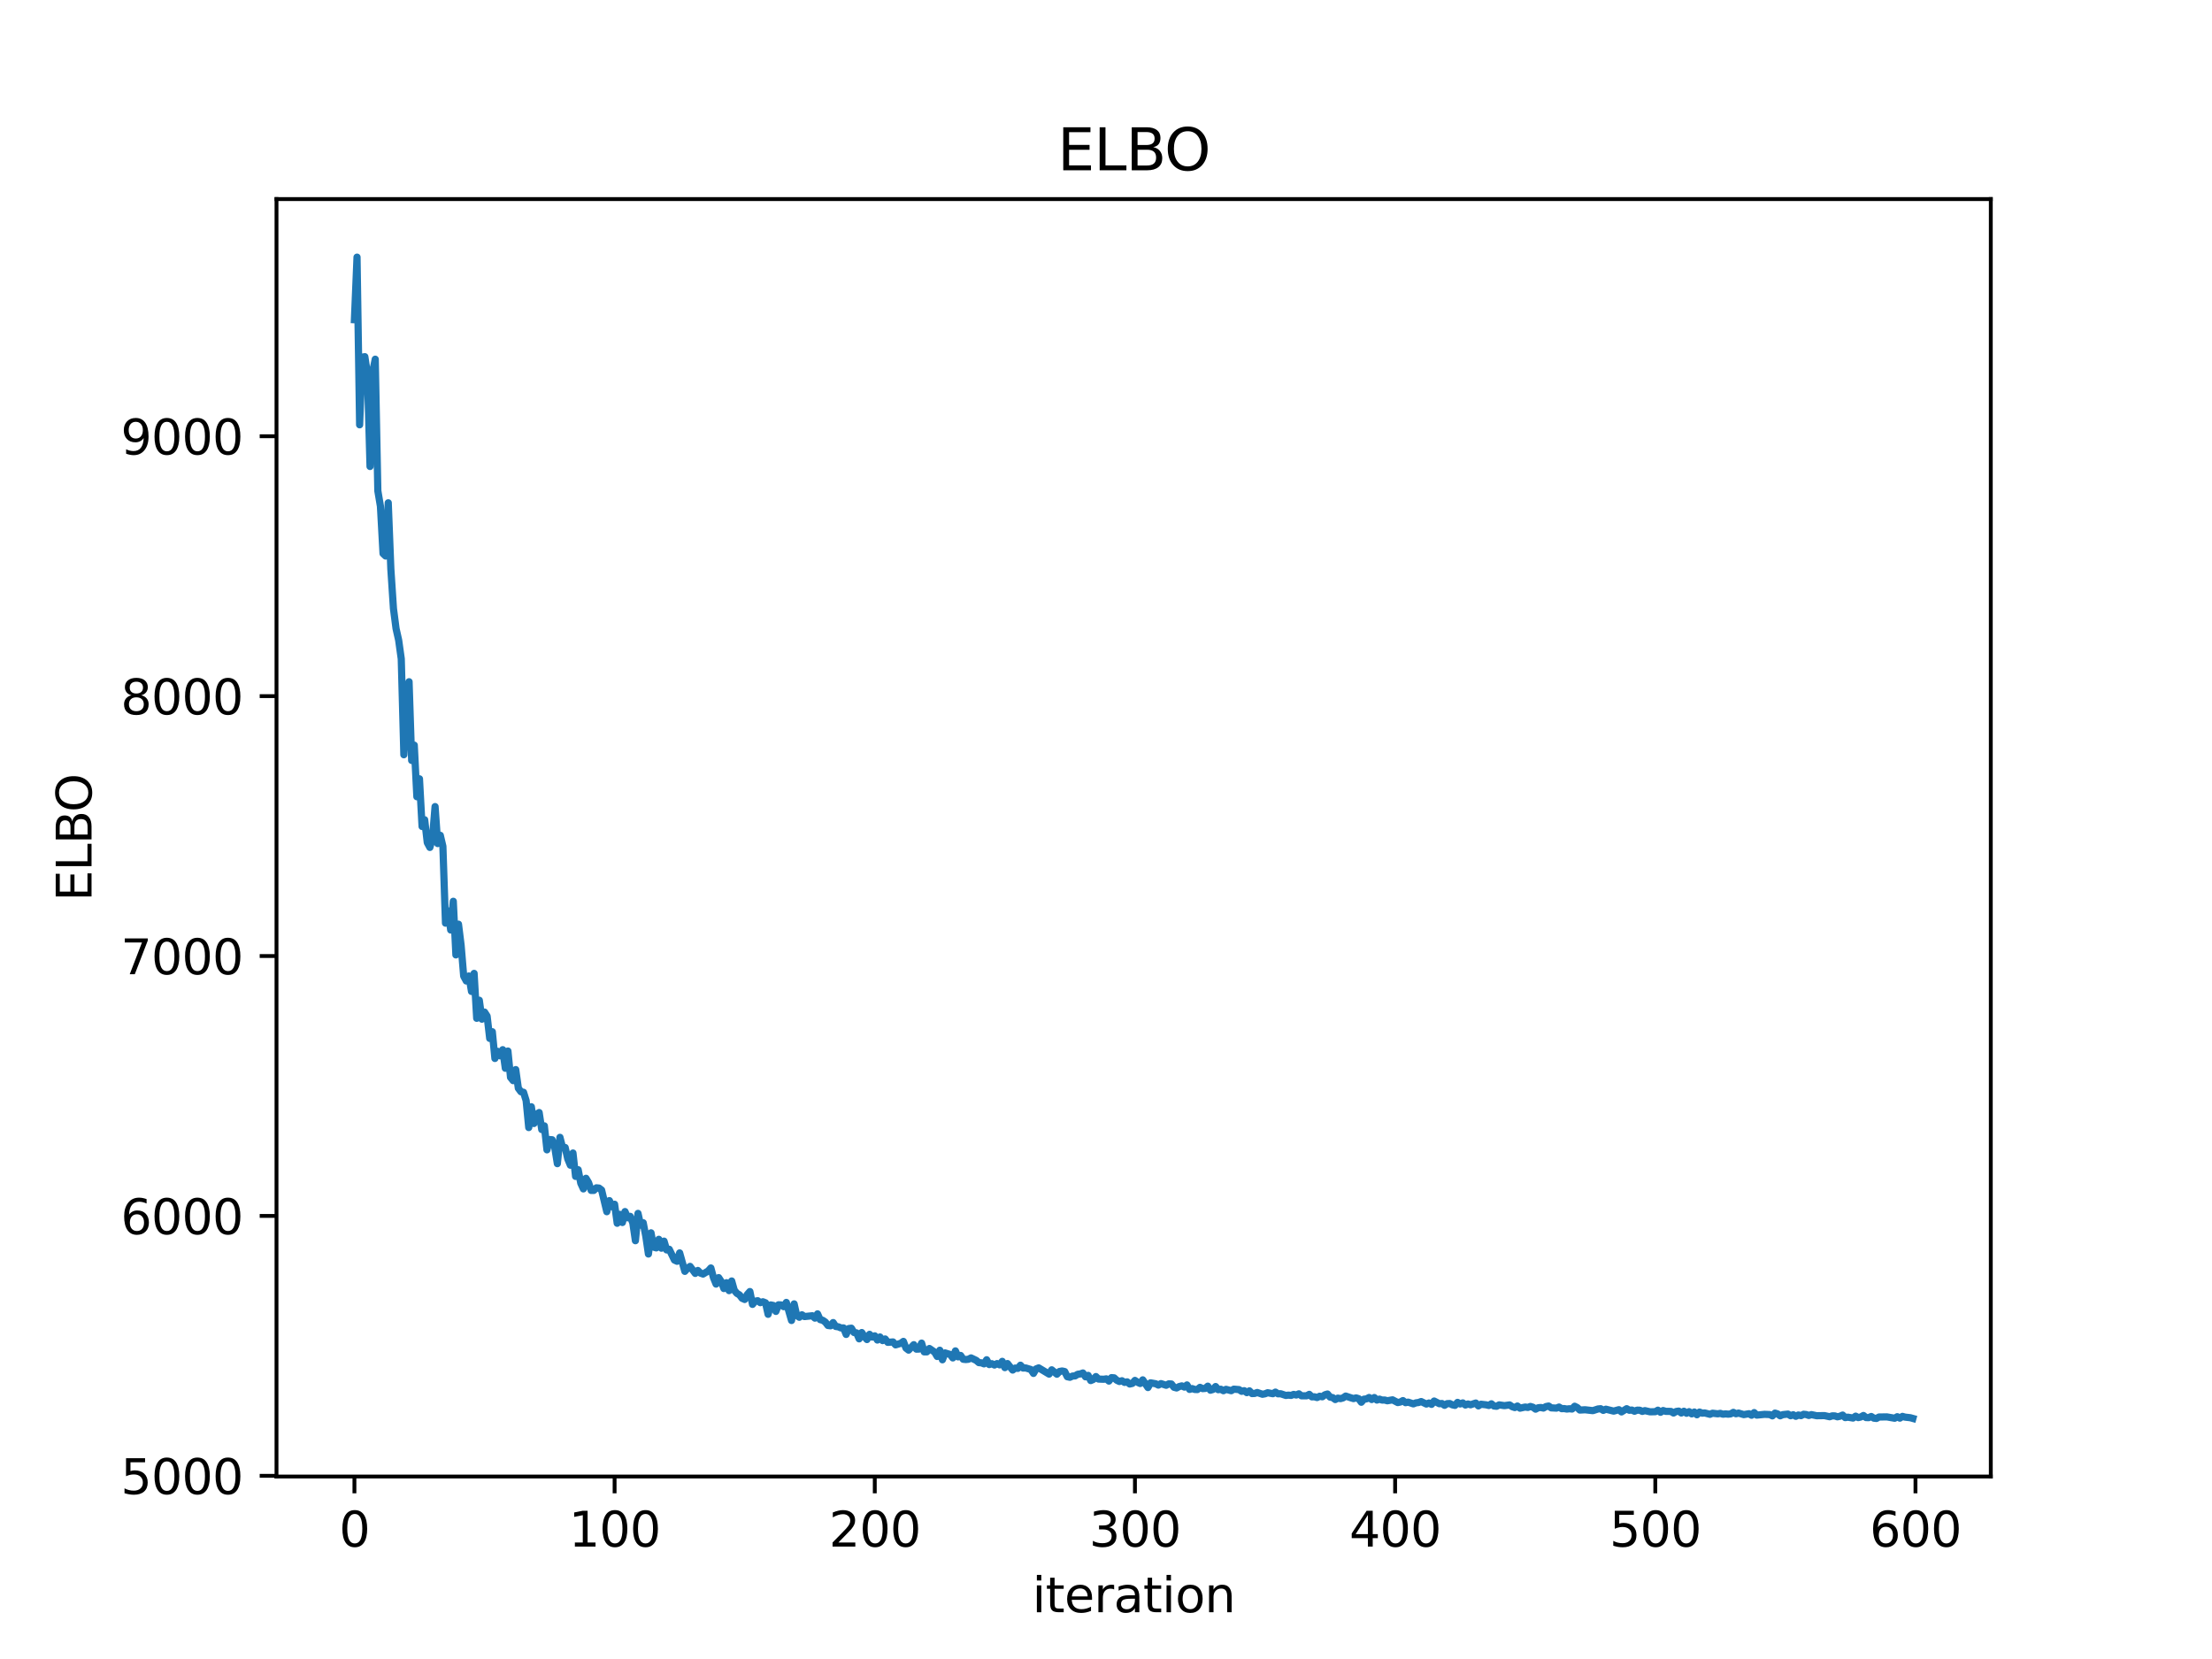 <?xml version="1.0" encoding="utf-8" standalone="no"?>
<!DOCTYPE svg PUBLIC "-//W3C//DTD SVG 1.1//EN"
  "http://www.w3.org/Graphics/SVG/1.1/DTD/svg11.dtd">
<svg xmlns:xlink="http://www.w3.org/1999/xlink" width="460.8pt" height="345.6pt" viewBox="0 0 460.8 345.6" xmlns="http://www.w3.org/2000/svg" version="1.1">
 <defs>
  <style type="text/css">*{stroke-linejoin: round; stroke-linecap: butt}</style>
 </defs>
 <g id="figure_1">
  <g id="patch_1">
   <path d="M 0 345.6 
L 460.8 345.6 
L 460.8 0 
L 0 0 
z
" style="fill: #ffffff"/>
  </g>
  <g id="axes_1">
   <g id="patch_2">
    <path d="M 57.6 307.584 
L 414.72 307.584 
L 414.72 41.472 
L 57.6 41.472 
z
" style="fill: #ffffff"/>
   </g>
   <g id="matplotlib.axis_1">
    <g id="xtick_1">
     <g id="line2d_1">
      <defs>
       <path id="m405bf2f26d" d="M 0 0 
L 0 3.5 
" style="stroke: #000000; stroke-width: 0.8"/>
      </defs>
      <g>
       <use xlink:href="#m405bf2f26d" x="73.833" y="307.584" style="stroke: #000000; stroke-width: 0.8"/>
      </g>
     </g>
     <g id="text_1">
      <!-- 0 -->
      <g transform="translate(70.651 322.182) scale(0.1 -0.1)">
       <defs>
        <path id="DejaVuSans-30" d="M 2034 4250 
Q 1547 4250 1301 3770 
Q 1056 3291 1056 2328 
Q 1056 1369 1301 889 
Q 1547 409 2034 409 
Q 2525 409 2770 889 
Q 3016 1369 3016 2328 
Q 3016 3291 2770 3770 
Q 2525 4250 2034 4250 
z
M 2034 4750 
Q 2819 4750 3233 4129 
Q 3647 3509 3647 2328 
Q 3647 1150 3233 529 
Q 2819 -91 2034 -91 
Q 1250 -91 836 529 
Q 422 1150 422 2328 
Q 422 3509 836 4129 
Q 1250 4750 2034 4750 
z
" transform="scale(0.016)"/>
       </defs>
       <use xlink:href="#DejaVuSans-30"/>
      </g>
     </g>
    </g>
    <g id="xtick_2">
     <g id="line2d_2">
      <g>
       <use xlink:href="#m405bf2f26d" x="128.032" y="307.584" style="stroke: #000000; stroke-width: 0.8"/>
      </g>
     </g>
     <g id="text_2">
      <!-- 100 -->
      <g transform="translate(118.488 322.182) scale(0.1 -0.1)">
       <defs>
        <path id="DejaVuSans-31" d="M 794 531 
L 1825 531 
L 1825 4091 
L 703 3866 
L 703 4441 
L 1819 4666 
L 2450 4666 
L 2450 531 
L 3481 531 
L 3481 0 
L 794 0 
L 794 531 
z
" transform="scale(0.016)"/>
       </defs>
       <use xlink:href="#DejaVuSans-31"/>
       <use xlink:href="#DejaVuSans-30" x="63.623"/>
       <use xlink:href="#DejaVuSans-30" x="127.246"/>
      </g>
     </g>
    </g>
    <g id="xtick_3">
     <g id="line2d_3">
      <g>
       <use xlink:href="#m405bf2f26d" x="182.232" y="307.584" style="stroke: #000000; stroke-width: 0.8"/>
      </g>
     </g>
     <g id="text_3">
      <!-- 200 -->
      <g transform="translate(172.688 322.182) scale(0.1 -0.1)">
       <defs>
        <path id="DejaVuSans-32" d="M 1228 531 
L 3431 531 
L 3431 0 
L 469 0 
L 469 531 
Q 828 903 1448 1529 
Q 2069 2156 2228 2338 
Q 2531 2678 2651 2914 
Q 2772 3150 2772 3378 
Q 2772 3750 2511 3984 
Q 2250 4219 1831 4219 
Q 1534 4219 1204 4116 
Q 875 4013 500 3803 
L 500 4441 
Q 881 4594 1212 4672 
Q 1544 4750 1819 4750 
Q 2544 4750 2975 4387 
Q 3406 4025 3406 3419 
Q 3406 3131 3298 2873 
Q 3191 2616 2906 2266 
Q 2828 2175 2409 1742 
Q 1991 1309 1228 531 
z
" transform="scale(0.016)"/>
       </defs>
       <use xlink:href="#DejaVuSans-32"/>
       <use xlink:href="#DejaVuSans-30" x="63.623"/>
       <use xlink:href="#DejaVuSans-30" x="127.246"/>
      </g>
     </g>
    </g>
    <g id="xtick_4">
     <g id="line2d_4">
      <g>
       <use xlink:href="#m405bf2f26d" x="236.431" y="307.584" style="stroke: #000000; stroke-width: 0.8"/>
      </g>
     </g>
     <g id="text_4">
      <!-- 300 -->
      <g transform="translate(226.887 322.182) scale(0.1 -0.1)">
       <defs>
        <path id="DejaVuSans-33" d="M 2597 2516 
Q 3050 2419 3304 2112 
Q 3559 1806 3559 1356 
Q 3559 666 3084 287 
Q 2609 -91 1734 -91 
Q 1441 -91 1130 -33 
Q 819 25 488 141 
L 488 750 
Q 750 597 1062 519 
Q 1375 441 1716 441 
Q 2309 441 2620 675 
Q 2931 909 2931 1356 
Q 2931 1769 2642 2001 
Q 2353 2234 1838 2234 
L 1294 2234 
L 1294 2753 
L 1863 2753 
Q 2328 2753 2575 2939 
Q 2822 3125 2822 3475 
Q 2822 3834 2567 4026 
Q 2313 4219 1838 4219 
Q 1578 4219 1281 4162 
Q 984 4106 628 3988 
L 628 4550 
Q 988 4650 1302 4700 
Q 1616 4750 1894 4750 
Q 2613 4750 3031 4423 
Q 3450 4097 3450 3541 
Q 3450 3153 3228 2886 
Q 3006 2619 2597 2516 
z
" transform="scale(0.016)"/>
       </defs>
       <use xlink:href="#DejaVuSans-33"/>
       <use xlink:href="#DejaVuSans-30" x="63.623"/>
       <use xlink:href="#DejaVuSans-30" x="127.246"/>
      </g>
     </g>
    </g>
    <g id="xtick_5">
     <g id="line2d_5">
      <g>
       <use xlink:href="#m405bf2f26d" x="290.63" y="307.584" style="stroke: #000000; stroke-width: 0.8"/>
      </g>
     </g>
     <g id="text_5">
      <!-- 400 -->
      <g transform="translate(281.087 322.182) scale(0.1 -0.1)">
       <defs>
        <path id="DejaVuSans-34" d="M 2419 4116 
L 825 1625 
L 2419 1625 
L 2419 4116 
z
M 2253 4666 
L 3047 4666 
L 3047 1625 
L 3713 1625 
L 3713 1100 
L 3047 1100 
L 3047 0 
L 2419 0 
L 2419 1100 
L 313 1100 
L 313 1709 
L 2253 4666 
z
" transform="scale(0.016)"/>
       </defs>
       <use xlink:href="#DejaVuSans-34"/>
       <use xlink:href="#DejaVuSans-30" x="63.623"/>
       <use xlink:href="#DejaVuSans-30" x="127.246"/>
      </g>
     </g>
    </g>
    <g id="xtick_6">
     <g id="line2d_6">
      <g>
       <use xlink:href="#m405bf2f26d" x="344.83" y="307.584" style="stroke: #000000; stroke-width: 0.8"/>
      </g>
     </g>
     <g id="text_6">
      <!-- 500 -->
      <g transform="translate(335.286 322.182) scale(0.1 -0.1)">
       <defs>
        <path id="DejaVuSans-35" d="M 691 4666 
L 3169 4666 
L 3169 4134 
L 1269 4134 
L 1269 2991 
Q 1406 3038 1543 3061 
Q 1681 3084 1819 3084 
Q 2600 3084 3056 2656 
Q 3513 2228 3513 1497 
Q 3513 744 3044 326 
Q 2575 -91 1722 -91 
Q 1428 -91 1123 -41 
Q 819 9 494 109 
L 494 744 
Q 775 591 1075 516 
Q 1375 441 1709 441 
Q 2250 441 2565 725 
Q 2881 1009 2881 1497 
Q 2881 1984 2565 2268 
Q 2250 2553 1709 2553 
Q 1456 2553 1204 2497 
Q 953 2441 691 2322 
L 691 4666 
z
" transform="scale(0.016)"/>
       </defs>
       <use xlink:href="#DejaVuSans-35"/>
       <use xlink:href="#DejaVuSans-30" x="63.623"/>
       <use xlink:href="#DejaVuSans-30" x="127.246"/>
      </g>
     </g>
    </g>
    <g id="xtick_7">
     <g id="line2d_7">
      <g>
       <use xlink:href="#m405bf2f26d" x="399.029" y="307.584" style="stroke: #000000; stroke-width: 0.8"/>
      </g>
     </g>
     <g id="text_7">
      <!-- 600 -->
      <g transform="translate(389.486 322.182) scale(0.1 -0.1)">
       <defs>
        <path id="DejaVuSans-36" d="M 2113 2584 
Q 1688 2584 1439 2293 
Q 1191 2003 1191 1497 
Q 1191 994 1439 701 
Q 1688 409 2113 409 
Q 2538 409 2786 701 
Q 3034 994 3034 1497 
Q 3034 2003 2786 2293 
Q 2538 2584 2113 2584 
z
M 3366 4563 
L 3366 3988 
Q 3128 4100 2886 4159 
Q 2644 4219 2406 4219 
Q 1781 4219 1451 3797 
Q 1122 3375 1075 2522 
Q 1259 2794 1537 2939 
Q 1816 3084 2150 3084 
Q 2853 3084 3261 2657 
Q 3669 2231 3669 1497 
Q 3669 778 3244 343 
Q 2819 -91 2113 -91 
Q 1303 -91 875 529 
Q 447 1150 447 2328 
Q 447 3434 972 4092 
Q 1497 4750 2381 4750 
Q 2619 4750 2861 4703 
Q 3103 4656 3366 4563 
z
" transform="scale(0.016)"/>
       </defs>
       <use xlink:href="#DejaVuSans-36"/>
       <use xlink:href="#DejaVuSans-30" x="63.623"/>
       <use xlink:href="#DejaVuSans-30" x="127.246"/>
      </g>
     </g>
    </g>
    <g id="text_8">
     <!-- iteration -->
     <g transform="translate(215.037 335.861) scale(0.1 -0.1)">
      <defs>
       <path id="DejaVuSans-69" d="M 603 3500 
L 1178 3500 
L 1178 0 
L 603 0 
L 603 3500 
z
M 603 4863 
L 1178 4863 
L 1178 4134 
L 603 4134 
L 603 4863 
z
" transform="scale(0.016)"/>
       <path id="DejaVuSans-74" d="M 1172 4494 
L 1172 3500 
L 2356 3500 
L 2356 3053 
L 1172 3053 
L 1172 1153 
Q 1172 725 1289 603 
Q 1406 481 1766 481 
L 2356 481 
L 2356 0 
L 1766 0 
Q 1100 0 847 248 
Q 594 497 594 1153 
L 594 3053 
L 172 3053 
L 172 3500 
L 594 3500 
L 594 4494 
L 1172 4494 
z
" transform="scale(0.016)"/>
       <path id="DejaVuSans-65" d="M 3597 1894 
L 3597 1613 
L 953 1613 
Q 991 1019 1311 708 
Q 1631 397 2203 397 
Q 2534 397 2845 478 
Q 3156 559 3463 722 
L 3463 178 
Q 3153 47 2828 -22 
Q 2503 -91 2169 -91 
Q 1331 -91 842 396 
Q 353 884 353 1716 
Q 353 2575 817 3079 
Q 1281 3584 2069 3584 
Q 2775 3584 3186 3129 
Q 3597 2675 3597 1894 
z
M 3022 2063 
Q 3016 2534 2758 2815 
Q 2500 3097 2075 3097 
Q 1594 3097 1305 2825 
Q 1016 2553 972 2059 
L 3022 2063 
z
" transform="scale(0.016)"/>
       <path id="DejaVuSans-72" d="M 2631 2963 
Q 2534 3019 2420 3045 
Q 2306 3072 2169 3072 
Q 1681 3072 1420 2755 
Q 1159 2438 1159 1844 
L 1159 0 
L 581 0 
L 581 3500 
L 1159 3500 
L 1159 2956 
Q 1341 3275 1631 3429 
Q 1922 3584 2338 3584 
Q 2397 3584 2469 3576 
Q 2541 3569 2628 3553 
L 2631 2963 
z
" transform="scale(0.016)"/>
       <path id="DejaVuSans-61" d="M 2194 1759 
Q 1497 1759 1228 1600 
Q 959 1441 959 1056 
Q 959 750 1161 570 
Q 1363 391 1709 391 
Q 2188 391 2477 730 
Q 2766 1069 2766 1631 
L 2766 1759 
L 2194 1759 
z
M 3341 1997 
L 3341 0 
L 2766 0 
L 2766 531 
Q 2569 213 2275 61 
Q 1981 -91 1556 -91 
Q 1019 -91 701 211 
Q 384 513 384 1019 
Q 384 1609 779 1909 
Q 1175 2209 1959 2209 
L 2766 2209 
L 2766 2266 
Q 2766 2663 2505 2880 
Q 2244 3097 1772 3097 
Q 1472 3097 1187 3025 
Q 903 2953 641 2809 
L 641 3341 
Q 956 3463 1253 3523 
Q 1550 3584 1831 3584 
Q 2591 3584 2966 3190 
Q 3341 2797 3341 1997 
z
" transform="scale(0.016)"/>
       <path id="DejaVuSans-6f" d="M 1959 3097 
Q 1497 3097 1228 2736 
Q 959 2375 959 1747 
Q 959 1119 1226 758 
Q 1494 397 1959 397 
Q 2419 397 2687 759 
Q 2956 1122 2956 1747 
Q 2956 2369 2687 2733 
Q 2419 3097 1959 3097 
z
M 1959 3584 
Q 2709 3584 3137 3096 
Q 3566 2609 3566 1747 
Q 3566 888 3137 398 
Q 2709 -91 1959 -91 
Q 1206 -91 779 398 
Q 353 888 353 1747 
Q 353 2609 779 3096 
Q 1206 3584 1959 3584 
z
" transform="scale(0.016)"/>
       <path id="DejaVuSans-6e" d="M 3513 2113 
L 3513 0 
L 2938 0 
L 2938 2094 
Q 2938 2591 2744 2837 
Q 2550 3084 2163 3084 
Q 1697 3084 1428 2787 
Q 1159 2491 1159 1978 
L 1159 0 
L 581 0 
L 581 3500 
L 1159 3500 
L 1159 2956 
Q 1366 3272 1645 3428 
Q 1925 3584 2291 3584 
Q 2894 3584 3203 3211 
Q 3513 2838 3513 2113 
z
" transform="scale(0.016)"/>
      </defs>
      <use xlink:href="#DejaVuSans-69"/>
      <use xlink:href="#DejaVuSans-74" x="27.783"/>
      <use xlink:href="#DejaVuSans-65" x="66.992"/>
      <use xlink:href="#DejaVuSans-72" x="128.516"/>
      <use xlink:href="#DejaVuSans-61" x="169.629"/>
      <use xlink:href="#DejaVuSans-74" x="230.908"/>
      <use xlink:href="#DejaVuSans-69" x="270.117"/>
      <use xlink:href="#DejaVuSans-6f" x="297.9"/>
      <use xlink:href="#DejaVuSans-6e" x="359.082"/>
     </g>
    </g>
   </g>
   <g id="matplotlib.axis_2">
    <g id="ytick_1">
     <g id="line2d_8">
      <defs>
       <path id="mf83432ee4c" d="M 0 0 
L -3.5 0 
" style="stroke: #000000; stroke-width: 0.8"/>
      </defs>
      <g>
       <use xlink:href="#mf83432ee4c" x="57.6" y="307.436" style="stroke: #000000; stroke-width: 0.8"/>
      </g>
     </g>
     <g id="text_9">
      <!-- 5000 -->
      <g transform="translate(25.15 311.235) scale(0.1 -0.1)">
       <use xlink:href="#DejaVuSans-35"/>
       <use xlink:href="#DejaVuSans-30" x="63.623"/>
       <use xlink:href="#DejaVuSans-30" x="127.246"/>
       <use xlink:href="#DejaVuSans-30" x="190.869"/>
      </g>
     </g>
    </g>
    <g id="ytick_2">
     <g id="line2d_9">
      <g>
       <use xlink:href="#mf83432ee4c" x="57.6" y="253.295" style="stroke: #000000; stroke-width: 0.8"/>
      </g>
     </g>
     <g id="text_10">
      <!-- 6000 -->
      <g transform="translate(25.15 257.094) scale(0.1 -0.1)">
       <use xlink:href="#DejaVuSans-36"/>
       <use xlink:href="#DejaVuSans-30" x="63.623"/>
       <use xlink:href="#DejaVuSans-30" x="127.246"/>
       <use xlink:href="#DejaVuSans-30" x="190.869"/>
      </g>
     </g>
    </g>
    <g id="ytick_3">
     <g id="line2d_10">
      <g>
       <use xlink:href="#mf83432ee4c" x="57.6" y="199.154" style="stroke: #000000; stroke-width: 0.8"/>
      </g>
     </g>
     <g id="text_11">
      <!-- 7000 -->
      <g transform="translate(25.15 202.953) scale(0.1 -0.1)">
       <defs>
        <path id="DejaVuSans-37" d="M 525 4666 
L 3525 4666 
L 3525 4397 
L 1831 0 
L 1172 0 
L 2766 4134 
L 525 4134 
L 525 4666 
z
" transform="scale(0.016)"/>
       </defs>
       <use xlink:href="#DejaVuSans-37"/>
       <use xlink:href="#DejaVuSans-30" x="63.623"/>
       <use xlink:href="#DejaVuSans-30" x="127.246"/>
       <use xlink:href="#DejaVuSans-30" x="190.869"/>
      </g>
     </g>
    </g>
    <g id="ytick_4">
     <g id="line2d_11">
      <g>
       <use xlink:href="#mf83432ee4c" x="57.6" y="145.013" style="stroke: #000000; stroke-width: 0.8"/>
      </g>
     </g>
     <g id="text_12">
      <!-- 8000 -->
      <g transform="translate(25.15 148.812) scale(0.1 -0.1)">
       <defs>
        <path id="DejaVuSans-38" d="M 2034 2216 
Q 1584 2216 1326 1975 
Q 1069 1734 1069 1313 
Q 1069 891 1326 650 
Q 1584 409 2034 409 
Q 2484 409 2743 651 
Q 3003 894 3003 1313 
Q 3003 1734 2745 1975 
Q 2488 2216 2034 2216 
z
M 1403 2484 
Q 997 2584 770 2862 
Q 544 3141 544 3541 
Q 544 4100 942 4425 
Q 1341 4750 2034 4750 
Q 2731 4750 3128 4425 
Q 3525 4100 3525 3541 
Q 3525 3141 3298 2862 
Q 3072 2584 2669 2484 
Q 3125 2378 3379 2068 
Q 3634 1759 3634 1313 
Q 3634 634 3220 271 
Q 2806 -91 2034 -91 
Q 1263 -91 848 271 
Q 434 634 434 1313 
Q 434 1759 690 2068 
Q 947 2378 1403 2484 
z
M 1172 3481 
Q 1172 3119 1398 2916 
Q 1625 2713 2034 2713 
Q 2441 2713 2670 2916 
Q 2900 3119 2900 3481 
Q 2900 3844 2670 4047 
Q 2441 4250 2034 4250 
Q 1625 4250 1398 4047 
Q 1172 3844 1172 3481 
z
" transform="scale(0.016)"/>
       </defs>
       <use xlink:href="#DejaVuSans-38"/>
       <use xlink:href="#DejaVuSans-30" x="63.623"/>
       <use xlink:href="#DejaVuSans-30" x="127.246"/>
       <use xlink:href="#DejaVuSans-30" x="190.869"/>
      </g>
     </g>
    </g>
    <g id="ytick_5">
     <g id="line2d_12">
      <g>
       <use xlink:href="#mf83432ee4c" x="57.6" y="90.872" style="stroke: #000000; stroke-width: 0.8"/>
      </g>
     </g>
     <g id="text_13">
      <!-- 9000 -->
      <g transform="translate(25.15 94.671) scale(0.1 -0.1)">
       <defs>
        <path id="DejaVuSans-39" d="M 703 97 
L 703 672 
Q 941 559 1184 500 
Q 1428 441 1663 441 
Q 2288 441 2617 861 
Q 2947 1281 2994 2138 
Q 2813 1869 2534 1725 
Q 2256 1581 1919 1581 
Q 1219 1581 811 2004 
Q 403 2428 403 3163 
Q 403 3881 828 4315 
Q 1253 4750 1959 4750 
Q 2769 4750 3195 4129 
Q 3622 3509 3622 2328 
Q 3622 1225 3098 567 
Q 2575 -91 1691 -91 
Q 1453 -91 1209 -44 
Q 966 3 703 97 
z
M 1959 2075 
Q 2384 2075 2632 2365 
Q 2881 2656 2881 3163 
Q 2881 3666 2632 3958 
Q 2384 4250 1959 4250 
Q 1534 4250 1286 3958 
Q 1038 3666 1038 3163 
Q 1038 2656 1286 2365 
Q 1534 2075 1959 2075 
z
" transform="scale(0.016)"/>
       </defs>
       <use xlink:href="#DejaVuSans-39"/>
       <use xlink:href="#DejaVuSans-30" x="63.623"/>
       <use xlink:href="#DejaVuSans-30" x="127.246"/>
       <use xlink:href="#DejaVuSans-30" x="190.869"/>
      </g>
     </g>
    </g>
    <g id="text_14">
     <!-- ELBO -->
     <g transform="translate(19.07 187.752) rotate(-90) scale(0.1 -0.1)">
      <defs>
       <path id="DejaVuSans-45" d="M 628 4666 
L 3578 4666 
L 3578 4134 
L 1259 4134 
L 1259 2753 
L 3481 2753 
L 3481 2222 
L 1259 2222 
L 1259 531 
L 3634 531 
L 3634 0 
L 628 0 
L 628 4666 
z
" transform="scale(0.016)"/>
       <path id="DejaVuSans-4c" d="M 628 4666 
L 1259 4666 
L 1259 531 
L 3531 531 
L 3531 0 
L 628 0 
L 628 4666 
z
" transform="scale(0.016)"/>
       <path id="DejaVuSans-42" d="M 1259 2228 
L 1259 519 
L 2272 519 
Q 2781 519 3026 730 
Q 3272 941 3272 1375 
Q 3272 1813 3026 2020 
Q 2781 2228 2272 2228 
L 1259 2228 
z
M 1259 4147 
L 1259 2741 
L 2194 2741 
Q 2656 2741 2882 2914 
Q 3109 3088 3109 3444 
Q 3109 3797 2882 3972 
Q 2656 4147 2194 4147 
L 1259 4147 
z
M 628 4666 
L 2241 4666 
Q 2963 4666 3353 4366 
Q 3744 4066 3744 3513 
Q 3744 3084 3544 2831 
Q 3344 2578 2956 2516 
Q 3422 2416 3680 2098 
Q 3938 1781 3938 1306 
Q 3938 681 3513 340 
Q 3088 0 2303 0 
L 628 0 
L 628 4666 
z
" transform="scale(0.016)"/>
       <path id="DejaVuSans-4f" d="M 2522 4238 
Q 1834 4238 1429 3725 
Q 1025 3213 1025 2328 
Q 1025 1447 1429 934 
Q 1834 422 2522 422 
Q 3209 422 3611 934 
Q 4013 1447 4013 2328 
Q 4013 3213 3611 3725 
Q 3209 4238 2522 4238 
z
M 2522 4750 
Q 3503 4750 4090 4092 
Q 4678 3434 4678 2328 
Q 4678 1225 4090 567 
Q 3503 -91 2522 -91 
Q 1538 -91 948 565 
Q 359 1222 359 2328 
Q 359 3434 948 4092 
Q 1538 4750 2522 4750 
z
" transform="scale(0.016)"/>
      </defs>
      <use xlink:href="#DejaVuSans-45"/>
      <use xlink:href="#DejaVuSans-4c" x="63.184"/>
      <use xlink:href="#DejaVuSans-42" x="118.896"/>
      <use xlink:href="#DejaVuSans-4f" x="185.75"/>
     </g>
    </g>
   </g>
   <g id="line2d_13">
    <path d="M 73.833 66.601 
L 74.375 53.568 
L 74.917 88.495 
L 75.459 74.399 
L 76.001 74.299 
L 76.543 77.873 
L 77.085 97.176 
L 77.627 77.489 
L 78.169 74.83 
L 78.711 102.254 
L 79.253 105.473 
L 79.795 115.319 
L 80.337 115.828 
L 80.879 104.738 
L 81.421 118.545 
L 81.963 126.768 
L 82.505 130.944 
L 83.047 133.355 
L 83.589 137.246 
L 84.131 157.23 
L 84.673 146.14 
L 85.215 142.018 
L 85.757 158.419 
L 86.299 155.228 
L 86.841 165.972 
L 87.383 162.24 
L 87.925 172.17 
L 88.467 170.772 
L 89.009 175.533 
L 89.551 176.535 
L 90.093 174.573 
L 90.635 168.028 
L 91.177 175.729 
L 91.719 174.009 
L 92.261 176.305 
L 92.803 192.307 
L 93.345 189.761 
L 93.887 193.735 
L 94.429 187.754 
L 94.971 198.926 
L 95.512 192.524 
L 96.054 196.887 
L 96.596 203.355 
L 97.138 204.358 
L 97.68 203.315 
L 98.222 206.54 
L 98.764 202.775 
L 99.306 212.134 
L 99.848 208.368 
L 100.39 212.313 
L 100.932 210.83 
L 101.474 211.676 
L 102.016 216.324 
L 102.558 214.928 
L 103.1 220.497 
L 103.642 219.008 
L 104.184 219.944 
L 104.726 218.67 
L 105.268 222.539 
L 105.81 218.95 
L 106.352 224.435 
L 106.894 225.117 
L 107.436 222.817 
L 107.978 226.695 
L 108.52 227.43 
L 109.062 227.539 
L 109.604 229.275 
L 110.146 234.89 
L 110.688 230.56 
L 111.23 234.047 
L 111.772 232.136 
L 112.314 231.76 
L 112.856 235.31 
L 113.398 234.535 
L 113.94 239.53 
L 114.482 237.392 
L 115.024 237.433 
L 115.566 239.057 
L 116.108 242.413 
L 116.65 236.929 
L 117.192 239.042 
L 117.734 239.044 
L 118.276 241.423 
L 118.818 242.732 
L 119.36 240.192 
L 119.902 245.066 
L 120.444 243.674 
L 120.986 246.487 
L 121.528 247.669 
L 122.07 245.46 
L 122.612 246.362 
L 123.154 247.989 
L 123.696 247.986 
L 124.238 247.444 
L 124.78 247.498 
L 125.322 247.903 
L 126.406 252.419 
L 126.948 250.113 
L 127.49 251.384 
L 128.032 250.867 
L 128.574 254.828 
L 129.116 252.973 
L 129.658 254.67 
L 130.2 252.393 
L 130.742 253.694 
L 131.284 253.391 
L 131.826 254.76 
L 132.368 258.463 
L 132.91 252.772 
L 133.452 255.222 
L 133.994 254.722 
L 134.536 257.564 
L 135.078 261.235 
L 135.62 256.821 
L 136.162 259.8 
L 136.704 259.96 
L 137.246 258.172 
L 137.788 260.023 
L 138.33 258.554 
L 138.872 260.381 
L 139.414 260.248 
L 140.498 262.493 
L 141.04 262.745 
L 141.582 261.003 
L 142.666 264.848 
L 143.208 264.224 
L 143.75 263.813 
L 144.834 265.271 
L 145.376 264.661 
L 145.918 265.214 
L 146.46 265.408 
L 147.544 264.754 
L 148.086 264.142 
L 148.628 266.166 
L 149.17 267.496 
L 149.712 266.15 
L 150.254 266.975 
L 150.796 268.427 
L 151.338 267.214 
L 151.88 268.86 
L 152.422 266.851 
L 152.964 268.783 
L 153.506 269.429 
L 154.048 269.748 
L 154.59 270.457 
L 155.132 270.703 
L 155.674 269.668 
L 156.216 269.052 
L 156.758 271.727 
L 157.3 271.059 
L 157.842 270.962 
L 158.384 271.366 
L 158.926 271.18 
L 159.468 271.396 
L 160.01 273.798 
L 160.552 271.838 
L 161.094 271.95 
L 161.636 273.192 
L 162.178 271.812 
L 162.72 271.842 
L 163.262 272.202 
L 163.804 271.32 
L 164.888 275.082 
L 165.43 271.624 
L 165.972 274.034 
L 166.514 274.41 
L 167.056 273.894 
L 167.598 274.265 
L 169.224 274.094 
L 169.766 274.59 
L 170.308 273.702 
L 170.85 274.898 
L 171.392 275.04 
L 171.934 275.41 
L 172.476 276.12 
L 173.018 276.188 
L 173.56 275.514 
L 174.102 276.325 
L 174.644 276.4 
L 175.186 276.636 
L 175.728 276.632 
L 176.27 277.987 
L 176.812 276.763 
L 177.354 276.685 
L 177.896 277.581 
L 178.438 277.666 
L 178.98 278.908 
L 179.522 277.591 
L 180.064 278.446 
L 180.606 279.051 
L 181.148 277.966 
L 181.69 278.541 
L 182.232 278.277 
L 182.774 279.154 
L 183.316 278.517 
L 183.858 279.267 
L 184.4 278.932 
L 184.942 279.635 
L 186.026 279.551 
L 186.568 280.161 
L 187.652 279.832 
L 188.194 279.438 
L 188.736 280.837 
L 189.277 281.256 
L 190.361 280.12 
L 190.903 281.053 
L 191.445 281.032 
L 191.987 279.797 
L 192.529 281.621 
L 193.071 281.62 
L 193.613 280.915 
L 194.697 281.664 
L 195.239 282.581 
L 195.781 281.278 
L 196.323 283.269 
L 196.865 281.837 
L 197.949 282.166 
L 198.491 282.879 
L 199.033 281.417 
L 199.575 282.658 
L 200.117 282.368 
L 200.659 283.159 
L 201.201 283.214 
L 201.743 283.158 
L 202.285 282.879 
L 203.369 283.395 
L 203.911 283.861 
L 204.453 283.903 
L 204.995 284.118 
L 205.537 283.264 
L 206.079 284.265 
L 206.621 284.078 
L 207.163 284.359 
L 207.705 284.059 
L 208.247 284.323 
L 208.789 283.595 
L 209.331 284.903 
L 209.873 284.054 
L 210.957 285.407 
L 211.499 284.991 
L 212.041 285.056 
L 212.583 284.397 
L 213.125 284.99 
L 213.667 284.967 
L 214.751 285.295 
L 215.293 286.108 
L 215.835 285.17 
L 216.377 284.953 
L 218.545 286.252 
L 219.087 285.358 
L 220.171 286.271 
L 220.713 285.703 
L 221.255 285.6 
L 221.797 285.717 
L 222.339 286.798 
L 222.881 286.915 
L 223.423 286.657 
L 223.965 286.624 
L 224.507 286.287 
L 225.049 286.216 
L 225.591 286.017 
L 226.133 286.816 
L 226.675 286.513 
L 227.217 287.597 
L 227.759 287.366 
L 228.301 286.764 
L 228.843 287.285 
L 229.927 287.324 
L 230.469 287.24 
L 231.011 287.704 
L 231.553 286.988 
L 232.095 287.03 
L 232.637 287.528 
L 233.179 287.79 
L 233.721 287.633 
L 234.263 287.981 
L 234.805 287.863 
L 235.347 288.317 
L 235.889 288.19 
L 236.431 287.565 
L 236.973 287.957 
L 237.515 288.209 
L 238.057 287.45 
L 239.141 289.05 
L 239.683 288.069 
L 240.767 288.266 
L 241.309 288.541 
L 241.851 288.232 
L 242.935 288.581 
L 243.477 288.286 
L 244.019 288.31 
L 244.561 288.992 
L 245.103 289.138 
L 245.645 288.845 
L 246.187 288.705 
L 246.729 288.955 
L 247.271 288.509 
L 247.813 289.44 
L 248.355 289.269 
L 248.897 289.45 
L 249.439 289.467 
L 249.981 289.012 
L 250.523 289.275 
L 251.065 289.238 
L 251.607 288.763 
L 252.149 289.606 
L 252.691 289.444 
L 253.233 288.841 
L 253.775 289.498 
L 254.317 289.403 
L 254.859 289.711 
L 255.401 289.422 
L 256.485 289.708 
L 257.027 289.388 
L 258.111 289.479 
L 258.653 289.836 
L 259.195 289.706 
L 259.737 290.114 
L 260.279 289.738 
L 260.821 290.307 
L 261.363 290.281 
L 261.905 290.083 
L 262.989 290.451 
L 263.531 290.352 
L 264.073 290.13 
L 265.157 290.337 
L 265.699 290.002 
L 266.241 290.359 
L 266.783 290.339 
L 267.867 290.698 
L 268.409 290.625 
L 268.951 290.69 
L 269.493 290.481 
L 270.035 290.608 
L 270.577 290.361 
L 271.119 290.769 
L 272.203 290.767 
L 272.745 290.468 
L 273.287 290.99 
L 273.829 290.975 
L 274.371 291.137 
L 274.913 290.861 
L 275.455 290.977 
L 275.997 290.562 
L 276.539 290.399 
L 277.081 291.045 
L 277.623 291.148 
L 278.165 291.55 
L 278.707 291.256 
L 279.249 291.357 
L 279.791 291.207 
L 280.333 290.827 
L 281.417 291.189 
L 281.959 291.353 
L 282.501 291.205 
L 283.043 291.374 
L 283.584 292.111 
L 284.126 291.477 
L 284.668 291.413 
L 285.21 291.121 
L 285.752 291.547 
L 286.294 291.131 
L 286.836 291.659 
L 287.378 291.467 
L 287.92 291.665 
L 288.462 291.65 
L 289.004 291.806 
L 290.088 291.613 
L 291.172 292.179 
L 291.714 292.067 
L 292.256 291.77 
L 292.798 292.202 
L 293.34 292.09 
L 294.424 292.452 
L 294.966 292.237 
L 295.508 292.17 
L 296.05 291.969 
L 297.134 292.488 
L 297.676 292.272 
L 298.218 292.554 
L 298.76 291.863 
L 299.844 292.42 
L 300.386 292.374 
L 300.928 292.753 
L 301.47 292.407 
L 302.012 292.381 
L 302.554 292.652 
L 303.096 292.768 
L 303.638 292.143 
L 304.18 292.475 
L 304.722 292.248 
L 305.264 292.691 
L 305.806 292.475 
L 306.348 292.638 
L 307.432 292.276 
L 307.974 292.874 
L 308.516 292.529 
L 309.6 292.65 
L 310.142 292.788 
L 310.684 292.438 
L 311.226 292.897 
L 311.768 292.952 
L 312.31 292.661 
L 313.394 292.821 
L 314.478 292.671 
L 315.02 293.04 
L 315.562 293.221 
L 316.104 292.902 
L 316.646 293.35 
L 317.73 293.111 
L 318.272 293.2 
L 318.814 292.99 
L 319.356 293.156 
L 319.898 293.554 
L 320.44 293.258 
L 320.982 293.207 
L 321.524 293.326 
L 322.066 293.011 
L 322.608 292.901 
L 323.15 293.283 
L 324.234 293.338 
L 324.776 293.112 
L 325.318 293.45 
L 325.86 293.433 
L 326.402 293.531 
L 326.944 293.466 
L 327.486 293.526 
L 328.028 292.947 
L 328.57 293.221 
L 329.112 293.741 
L 330.196 293.678 
L 331.822 293.864 
L 332.906 293.511 
L 333.448 293.464 
L 333.99 293.807 
L 334.532 293.562 
L 336.158 293.961 
L 337.242 293.663 
L 337.784 294.127 
L 338.868 293.457 
L 339.41 293.78 
L 339.952 293.74 
L 340.494 293.987 
L 341.036 293.762 
L 341.578 293.768 
L 342.12 294.02 
L 342.662 293.861 
L 343.746 294.107 
L 344.83 294.08 
L 345.372 293.77 
L 345.914 294.208 
L 346.456 293.842 
L 346.998 294.009 
L 348.082 294.025 
L 348.624 294.354 
L 349.166 294.038 
L 349.708 293.957 
L 350.25 294.352 
L 350.792 293.99 
L 351.334 294.406 
L 351.876 294.076 
L 352.418 294.536 
L 352.96 294.149 
L 353.502 294.72 
L 354.044 294.158 
L 354.586 294.389 
L 355.128 294.343 
L 356.212 294.627 
L 356.754 294.398 
L 357.838 294.526 
L 358.38 294.429 
L 358.922 294.606 
L 359.464 294.537 
L 360.006 294.595 
L 360.548 294.537 
L 361.09 294.221 
L 361.632 294.511 
L 362.174 294.372 
L 363.258 294.689 
L 364.342 294.504 
L 364.884 294.82 
L 365.426 294.269 
L 365.968 294.795 
L 367.594 294.632 
L 368.678 294.678 
L 369.22 294.95 
L 369.762 294.377 
L 370.304 294.541 
L 370.846 294.938 
L 371.388 294.696 
L 372.472 294.581 
L 373.014 294.923 
L 373.556 294.716 
L 374.098 295.043 
L 374.64 294.767 
L 375.182 294.907 
L 375.724 294.619 
L 376.266 294.674 
L 376.808 294.868 
L 377.349 294.69 
L 378.433 294.922 
L 380.059 294.896 
L 381.143 295.132 
L 381.685 294.952 
L 382.227 294.958 
L 382.769 295.147 
L 383.311 295.026 
L 383.853 294.784 
L 384.395 295.314 
L 384.937 295.224 
L 386.021 295.405 
L 386.563 295.012 
L 387.105 295.313 
L 387.647 295.182 
L 388.189 294.874 
L 388.731 295.306 
L 389.273 295.322 
L 389.815 295.08 
L 390.357 295.429 
L 390.899 295.488 
L 391.441 295.189 
L 393.067 295.163 
L 394.693 295.447 
L 395.235 295.124 
L 395.777 295.424 
L 396.319 295.061 
L 396.861 295.215 
L 397.945 295.337 
L 398.487 295.488 
L 398.487 295.488 
" clip-path="url(#pfcd422eb2e)" style="fill: none; stroke: #1f77b4; stroke-width: 1.5; stroke-linecap: square"/>
   </g>
   <g id="patch_3">
    <path d="M 57.6 307.584 
L 57.6 41.472 
" style="fill: none; stroke: #000000; stroke-width: 0.8; stroke-linejoin: miter; stroke-linecap: square"/>
   </g>
   <g id="patch_4">
    <path d="M 414.72 307.584 
L 414.72 41.472 
" style="fill: none; stroke: #000000; stroke-width: 0.8; stroke-linejoin: miter; stroke-linecap: square"/>
   </g>
   <g id="patch_5">
    <path d="M 57.6 307.584 
L 414.72 307.584 
" style="fill: none; stroke: #000000; stroke-width: 0.8; stroke-linejoin: miter; stroke-linecap: square"/>
   </g>
   <g id="patch_6">
    <path d="M 57.6 41.472 
L 414.72 41.472 
" style="fill: none; stroke: #000000; stroke-width: 0.8; stroke-linejoin: miter; stroke-linecap: square"/>
   </g>
   <g id="text_15">
    <!-- ELBO -->
    <g transform="translate(220.291 35.472) scale(0.12 -0.12)">
     <use xlink:href="#DejaVuSans-45"/>
     <use xlink:href="#DejaVuSans-4c" x="63.184"/>
     <use xlink:href="#DejaVuSans-42" x="118.896"/>
     <use xlink:href="#DejaVuSans-4f" x="185.75"/>
    </g>
   </g>
  </g>
 </g>
 <defs>
  <clipPath id="pfcd422eb2e">
   <rect x="57.6" y="41.472" width="357.12" height="266.112"/>
  </clipPath>
 </defs>
</svg>
